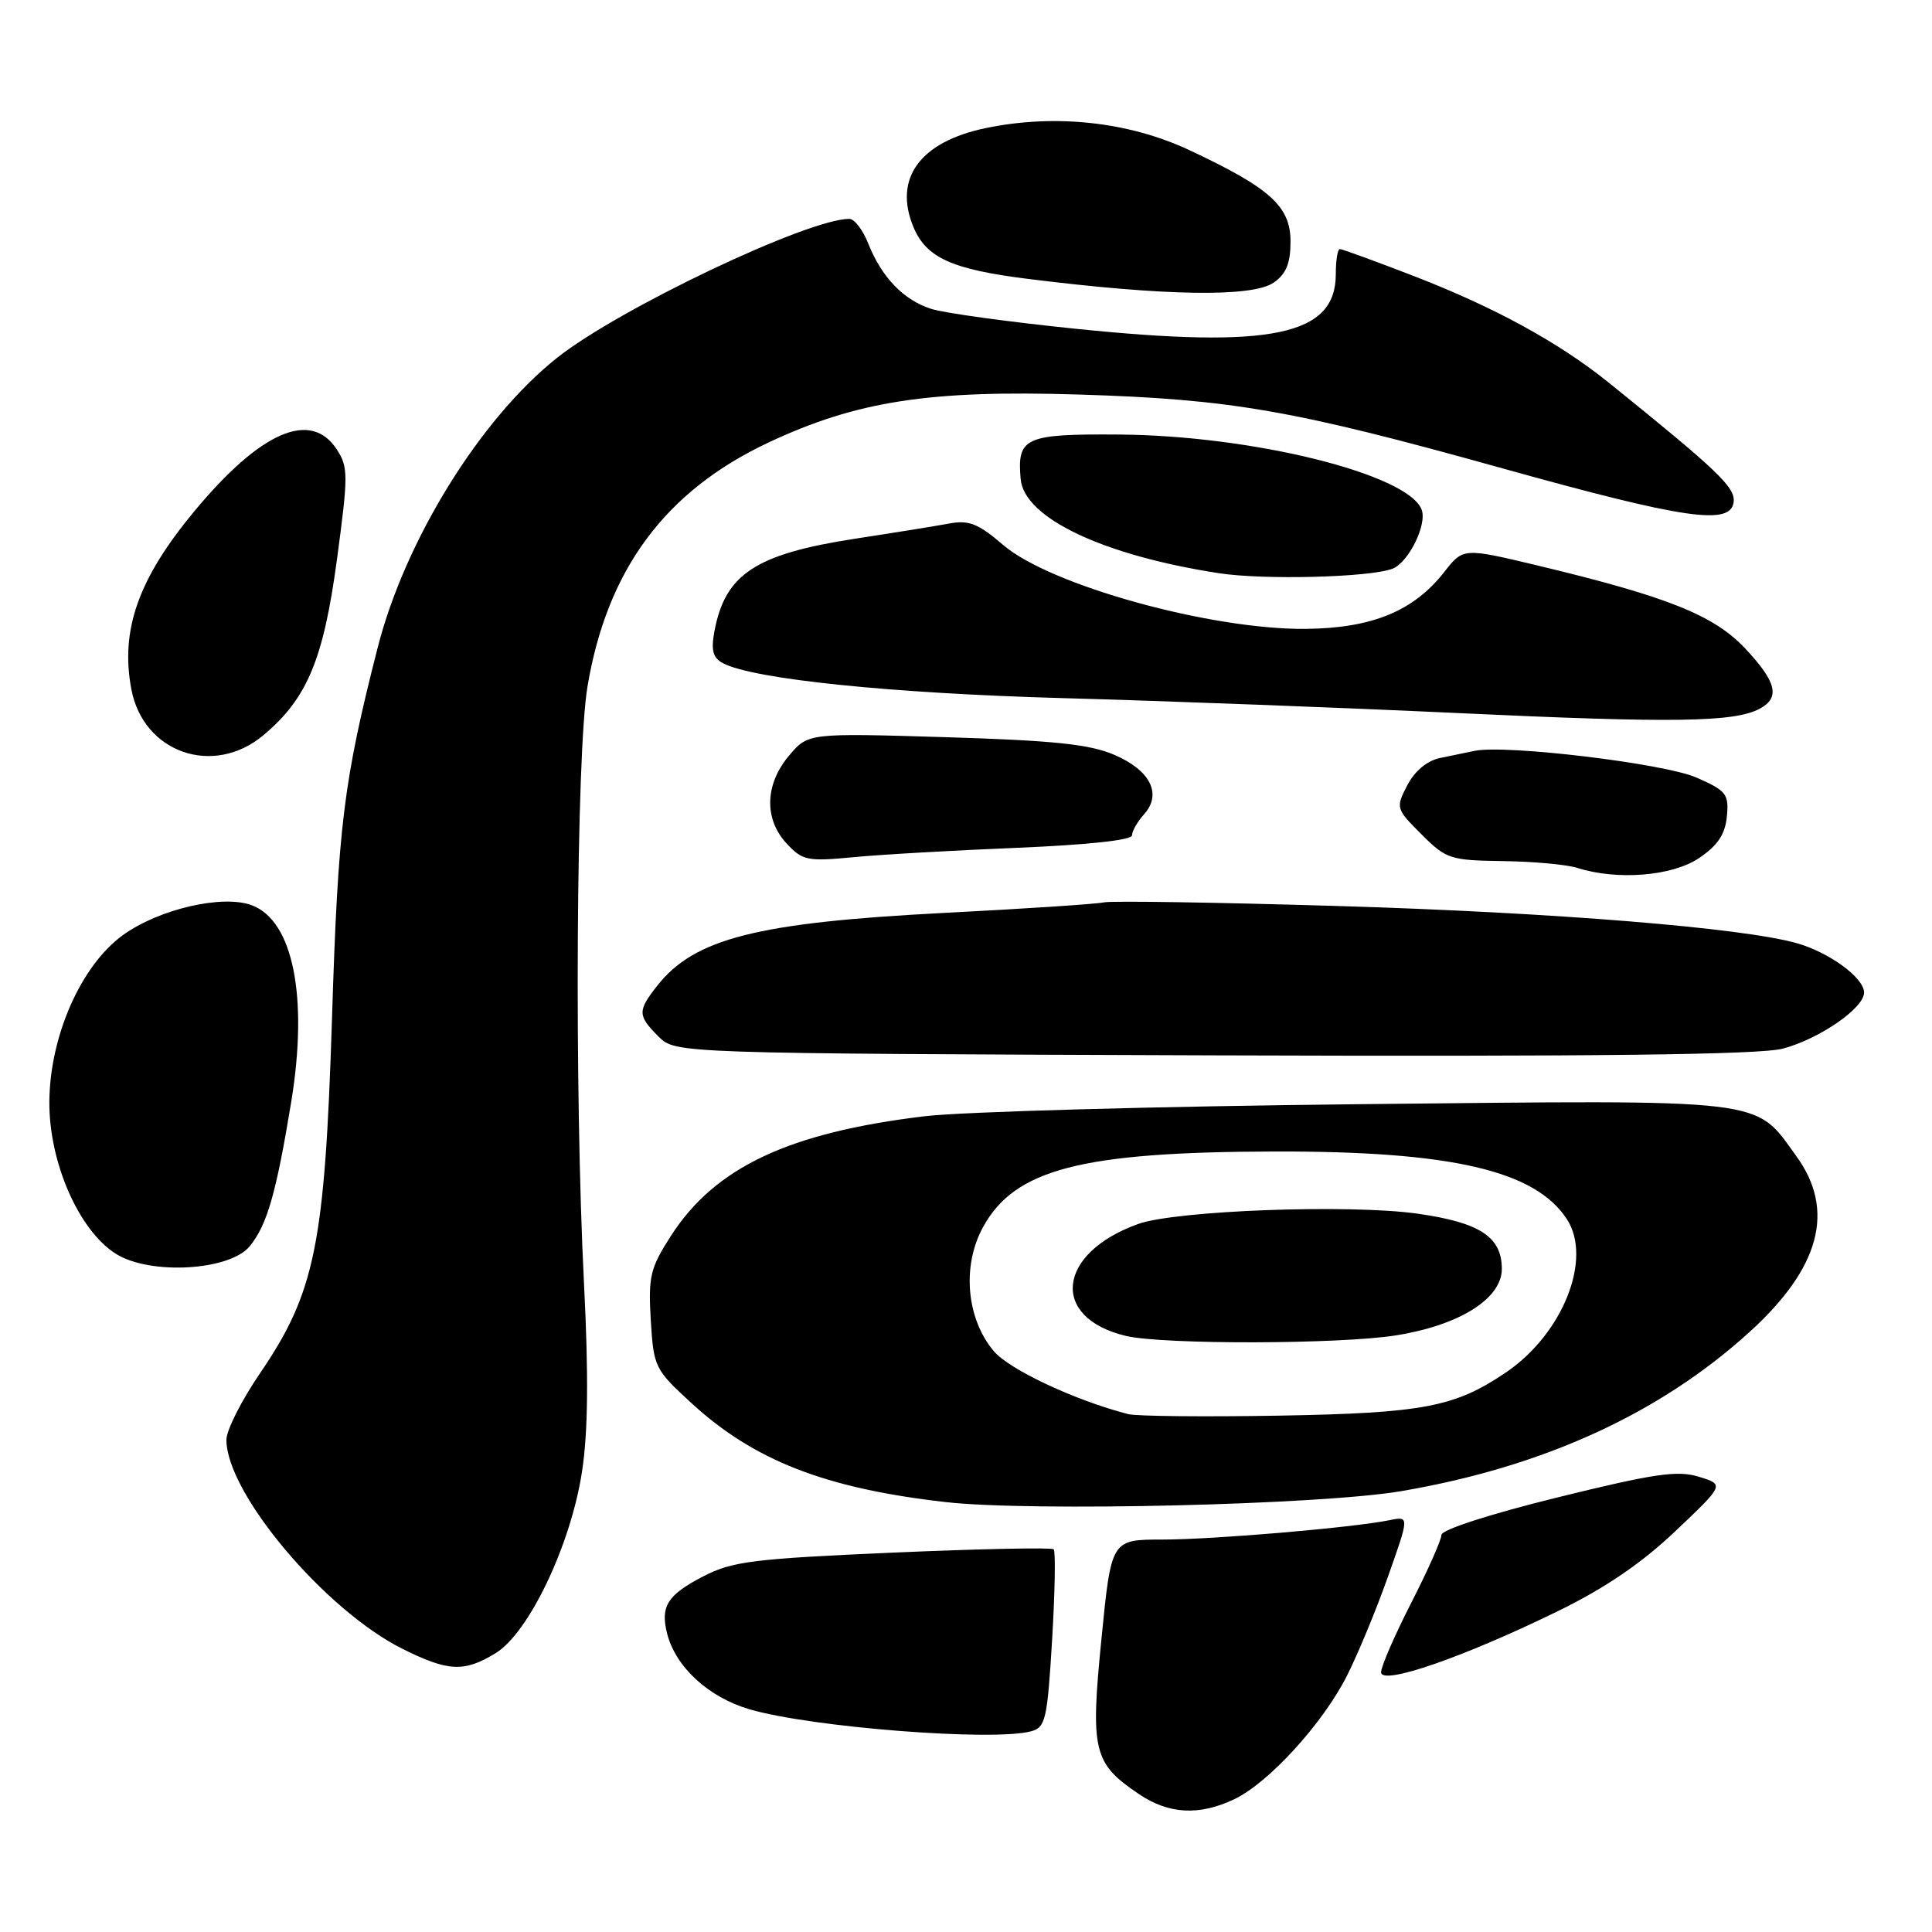 <?xml version="1.0" encoding="UTF-8" standalone="no"?>
<!DOCTYPE svg PUBLIC "-//W3C//DTD SVG 1.1//EN" "http://www.w3.org/Graphics/SVG/1.1/DTD/svg11.dtd" >
<svg xmlns="http://www.w3.org/2000/svg" xmlns:xlink="http://www.w3.org/1999/xlink" version="1.1" viewBox="0 0 256 256">
 <g >
 <path fill="currentColor"
d=" M 163.54 238.41 C 168.08 236.26 175.26 228.40 178.46 222.08 C 179.91 219.22 182.37 213.29 183.92 208.89 C 186.75 200.90 186.75 200.90 184.13 201.43 C 179.19 202.43 160.80 204.00 154.02 204.00 C 147.25 204.00 147.25 204.00 145.95 217.14 C 144.47 232.03 144.86 233.64 150.92 237.73 C 154.88 240.40 158.90 240.61 163.54 238.41 Z  M 136.61 229.41 C 138.54 228.89 138.77 227.90 139.41 217.30 C 139.79 210.96 139.88 205.55 139.62 205.29 C 139.37 205.03 129.78 205.23 118.33 205.73 C 99.81 206.54 97.02 206.89 93.20 208.87 C 88.44 211.33 87.49 212.83 88.39 216.43 C 89.51 220.89 93.89 224.91 99.35 226.50 C 107.57 228.89 131.56 230.76 136.61 229.41 Z  M 206.50 213.45 C 212.68 210.43 217.54 207.12 222.00 202.88 C 228.50 196.72 228.50 196.72 225.11 195.68 C 222.28 194.80 219.22 195.25 206.36 198.42 C 197.44 200.62 191.00 202.70 191.00 203.38 C 191.00 204.03 189.20 208.07 187.00 212.38 C 184.80 216.68 183.00 220.82 183.00 221.58 C 183.00 223.38 193.96 219.59 206.50 213.45 Z  M 65.66 219.06 C 70.08 216.37 75.64 204.69 77.12 195.00 C 77.92 189.74 78.00 182.28 77.38 170.00 C 76.09 144.38 76.35 99.94 77.84 91.00 C 80.43 75.47 88.15 65.06 101.84 58.63 C 113.56 53.14 123.11 51.66 143.00 52.28 C 163.16 52.90 171.39 54.33 199.12 62.07 C 223.27 68.80 229.37 69.68 229.72 66.50 C 229.93 64.56 227.63 62.37 213.19 50.72 C 206.57 45.38 197.99 40.69 187.29 36.56 C 182.22 34.60 177.83 33.00 177.54 33.00 C 177.24 33.00 177.00 34.50 177.00 36.33 C 177.00 44.46 168.52 46.24 142.50 43.56 C 133.70 42.66 125.10 41.48 123.40 40.93 C 119.72 39.76 116.81 36.73 115.04 32.25 C 114.33 30.46 113.21 29.00 112.54 29.00 C 107.04 29.00 81.96 40.93 73.79 47.43 C 63.63 55.51 53.68 71.59 50.05 85.79 C 45.51 103.57 44.79 109.44 43.99 135.00 C 43.04 164.94 41.76 171.25 34.43 182.00 C 31.99 185.57 30.00 189.53 30.00 190.78 C 30.00 197.86 43.08 213.37 53.35 218.49 C 59.40 221.50 61.50 221.60 65.66 219.06 Z  M 185.70 197.58 C 204.49 194.37 219.91 187.32 231.82 176.50 C 241.19 167.99 243.22 160.36 238.02 153.19 C 232.42 145.46 234.78 145.74 180.11 146.31 C 153.37 146.59 127.45 147.31 122.50 147.91 C 104.48 150.08 94.73 154.68 88.88 163.79 C 86.16 168.03 85.89 169.14 86.23 174.91 C 86.61 181.15 86.75 181.45 91.61 185.91 C 99.90 193.53 109.37 197.22 125.27 199.03 C 136.55 200.32 175.09 199.40 185.70 197.58 Z  M 33.11 165.11 C 35.40 162.28 36.60 158.10 38.59 146.00 C 40.86 132.12 38.85 122.03 33.39 119.96 C 29.53 118.49 21.05 120.45 16.27 123.92 C 10.73 127.93 6.59 137.33 6.54 146.00 C 6.49 154.02 10.45 163.05 15.36 166.14 C 19.90 168.99 30.47 168.38 33.11 165.11 Z  M 236.24 138.95 C 241.08 137.66 247.00 133.58 247.00 131.52 C 247.00 129.58 242.43 126.22 238.13 124.99 C 230.95 122.94 205.96 120.91 177.27 120.05 C 161.20 119.57 147.25 119.35 146.27 119.57 C 145.30 119.79 135.72 120.42 125.00 120.97 C 100.30 122.25 92.01 124.36 87.09 130.61 C 84.46 133.95 84.48 134.57 87.25 137.34 C 89.50 139.59 89.50 139.59 160.74 139.84 C 211.42 140.01 233.20 139.76 236.24 138.95 Z  M 225.10 113.72 C 227.60 112.04 228.58 110.58 228.82 108.19 C 229.10 105.22 228.77 104.78 224.81 103.04 C 220.61 101.17 199.59 98.64 195.40 99.49 C 194.35 99.71 192.27 100.14 190.77 100.45 C 189.08 100.81 187.44 102.18 186.47 104.06 C 184.93 107.04 184.96 107.16 188.35 110.55 C 191.63 113.83 192.16 114.00 199.15 114.10 C 203.19 114.15 207.62 114.56 209.00 115.00 C 214.26 116.68 221.55 116.10 225.10 113.72 Z  M 134.75 112.34 C 144.12 111.95 150.00 111.32 150.00 110.69 C 150.00 110.12 150.72 108.87 151.59 107.90 C 154.01 105.22 152.44 102.07 147.65 100.02 C 144.38 98.61 139.63 98.12 125.29 97.68 C 107.07 97.13 107.07 97.13 104.54 100.14 C 101.34 103.94 101.22 108.54 104.25 111.79 C 106.33 114.02 107.00 114.16 113.00 113.59 C 116.58 113.24 126.36 112.68 134.75 112.34 Z  M 34.94 97.39 C 40.70 92.55 42.86 87.38 44.64 74.19 C 46.16 62.92 46.15 61.88 44.61 59.53 C 41.17 54.28 34.53 57.17 25.76 67.73 C 18.33 76.68 15.93 83.46 17.40 91.31 C 18.98 99.76 28.30 102.99 34.94 97.39 Z  M 233.17 93.91 C 235.91 92.44 235.41 90.36 231.25 85.93 C 227.10 81.51 220.93 79.05 203.69 74.92 C 193.88 72.58 193.88 72.58 191.35 75.82 C 187.30 80.98 181.79 83.24 173.04 83.33 C 160.44 83.45 139.20 77.57 132.96 72.24 C 129.60 69.36 128.40 68.88 125.71 69.38 C 123.95 69.71 118.42 70.60 113.44 71.36 C 100.09 73.41 96.06 76.06 94.65 83.73 C 94.20 86.18 94.48 87.18 95.78 87.87 C 99.80 90.00 118.10 91.88 141.00 92.51 C 154.47 92.88 178.10 93.78 193.50 94.50 C 221.73 95.82 229.83 95.70 233.17 93.91 Z  M 184.51 75.36 C 186.64 74.54 189.13 69.49 188.37 67.52 C 186.56 62.81 165.92 57.69 148.22 57.58 C 135.79 57.49 134.76 57.96 135.24 63.47 C 135.69 68.62 146.13 73.58 161.50 75.95 C 167.45 76.87 181.51 76.51 184.51 75.36 Z  M 168.78 37.44 C 170.43 36.29 171.00 34.88 171.00 31.99 C 171.00 27.34 168.30 24.91 157.59 19.89 C 149.53 16.12 139.80 15.07 130.63 16.97 C 121.92 18.78 118.36 23.63 121.03 30.07 C 122.72 34.14 126.09 35.68 136.09 36.94 C 154.39 39.24 165.96 39.41 168.78 37.44 Z  M 149.50 187.38 C 142.44 185.56 133.74 181.48 131.67 179.02 C 128.05 174.71 127.44 167.75 130.25 162.61 C 134.46 154.91 143.27 152.63 169.00 152.58 C 192.33 152.53 203.40 155.10 207.61 161.53 C 211.05 166.78 207.09 176.75 199.55 181.85 C 192.77 186.45 188.58 187.24 169.50 187.58 C 159.60 187.75 150.60 187.66 149.50 187.38 Z  M 185.00 176.94 C 193.40 175.60 199.00 172.07 199.00 168.14 C 199.00 163.90 196.10 161.99 187.85 160.82 C 178.85 159.54 155.84 160.39 150.82 162.18 C 140.03 166.05 139.09 174.62 149.21 177.02 C 154.13 178.18 177.57 178.13 185.00 176.94 Z "/>
</g>
</svg>